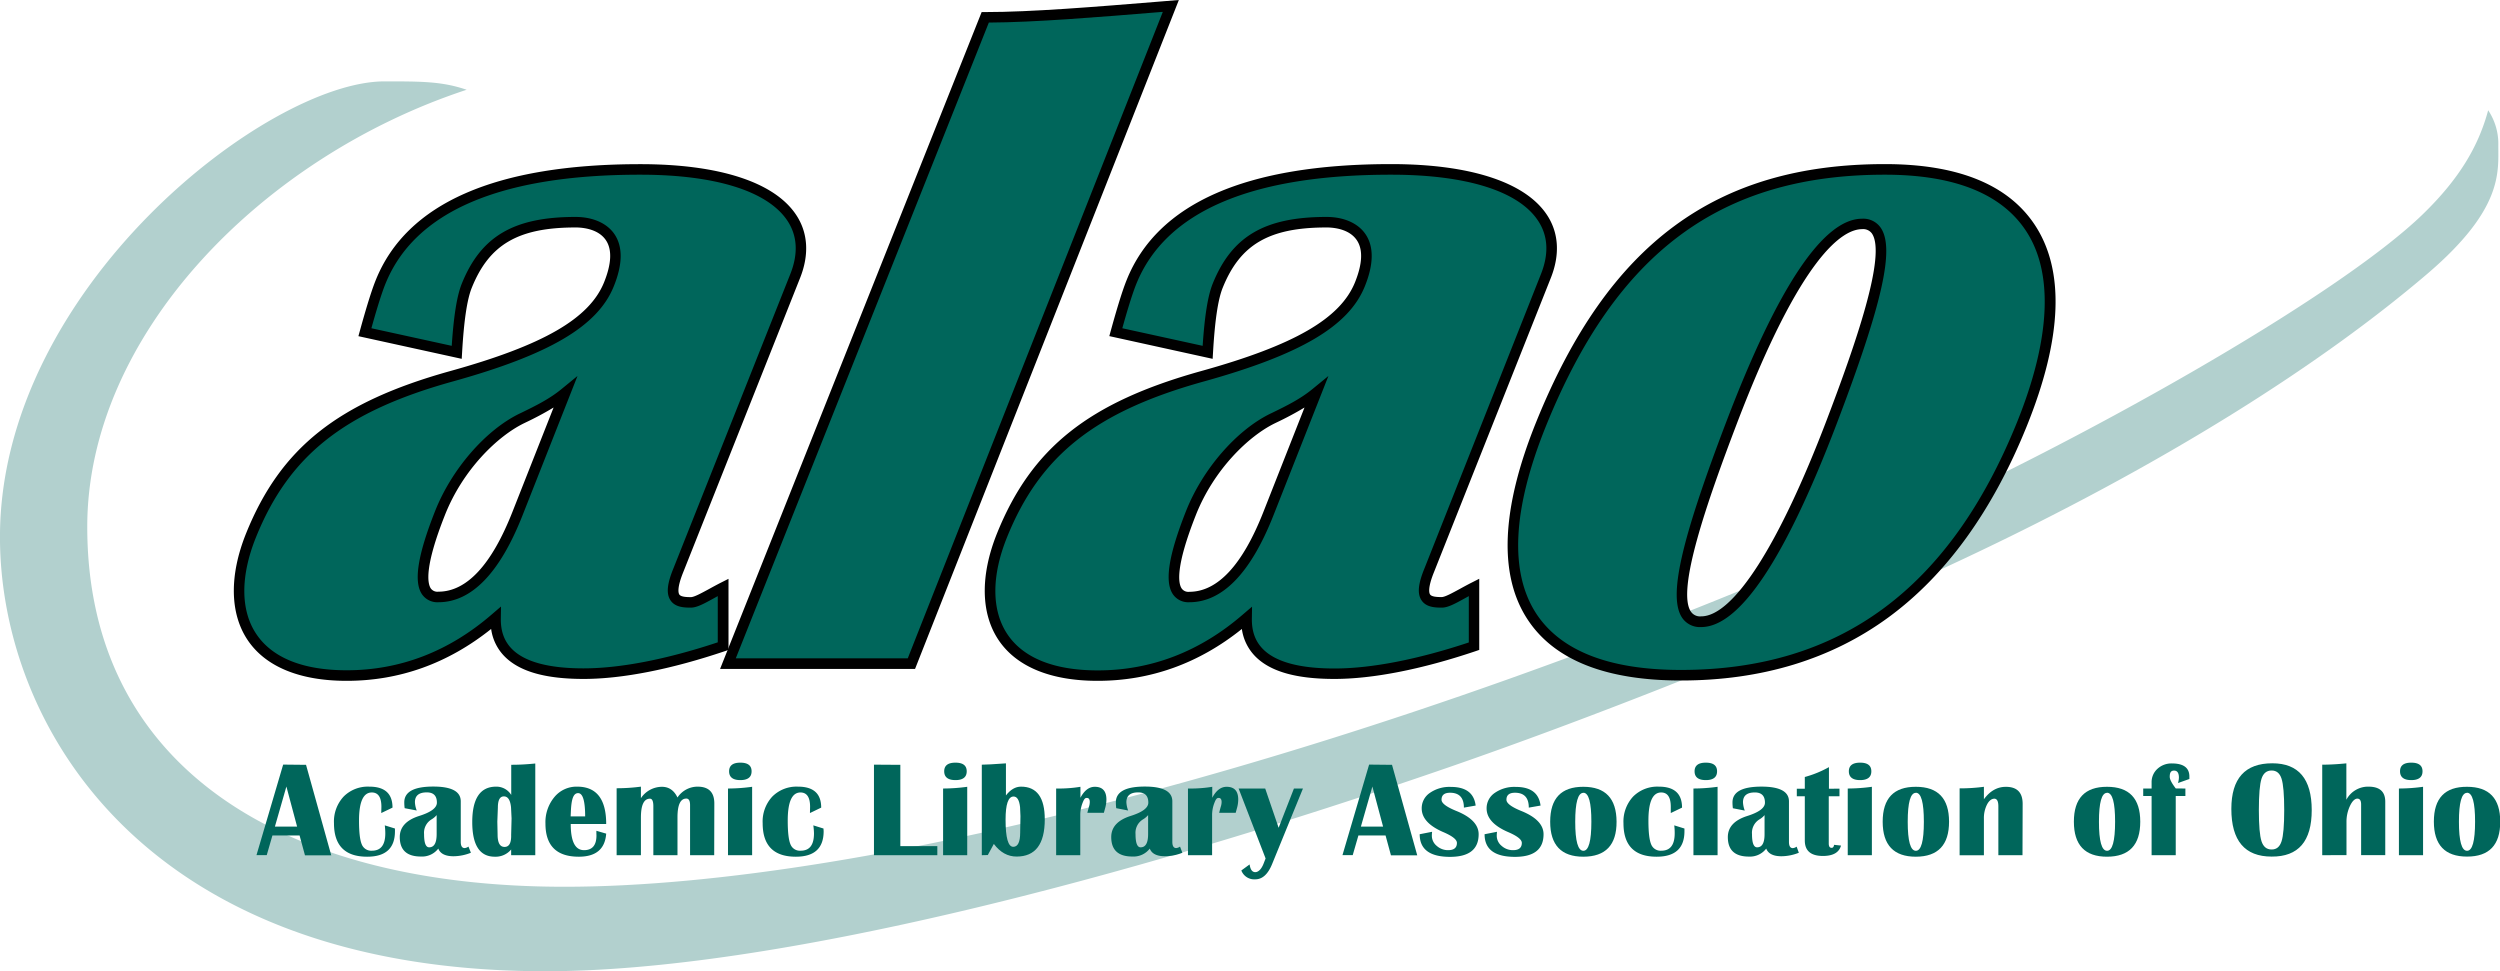<svg id="Layer_1" data-name="Layer 1" xmlns="http://www.w3.org/2000/svg" viewBox="0 0 828.58 321.85"><defs><style>.cls-1{fill:#b2d0ce;}.cls-2{fill:#00665b;}</style></defs><title>ALAO-logo-standard</title><path class="cls-1" d="M845.36,59.41A20.06,20.06,0,0,0,842,47.64c-3.2,11.9-9.52,22.66-21.55,34.36-28.66,27.85-115.71,76.74-179.09,104.74C474.26,260.54,305.41,305,204.41,305,110,305,46.26,264.59,46.26,185.7,46.26,122.27,104,63.21,172,40.85c-8.06-2.75-14.65-2.78-27.21-2.78-38.83,0-127.46,68.64-127.46,151C17.34,251.27,64.79,333,198.1,333c75.45,0,191.83-30.41,299.54-67.64,42.3-14.62,109.16-40.26,169.13-68.39,68.57-32.16,120.6-65.65,155.23-95.26C846.82,80.45,845.36,68.32,845.36,59.41Z" transform="translate(-17.34 -11.1)"/><path class="cls-2" d="M118.77,264.59l8.36,30h-8.71L116.63,288h-9l-1.88,6.51h-3.4l8.84-30Zm-10.32,20.48h7.36l-3.55-13.29Z" transform="translate(-17.34 -11.1)"/><path class="cls-2" d="M144.87,284.65l3.37,1.05,0,.9q0,8.44-9.21,8.44-11,0-11-11.09a12.16,12.16,0,0,1,3.19-8.83,11.31,11.31,0,0,1,8.54-3.3q7.67,0,7.67,6.95l-3.73,1.8.05-2.06q0-4.75-3.18-4.76-4.23,0-4.24,9.3,0,5.74.9,7.87a3.35,3.35,0,0,0,3.38,2.13q4.43,0,4.43-5.75A22.32,22.32,0,0,0,144.87,284.65Z" transform="translate(-17.34 -11.1)"/><path class="cls-2" d="M173.41,293.73a15.76,15.76,0,0,1-5.74,1.16q-4.08,0-5.07-2.54a6.75,6.75,0,0,1-5.76,2.63q-7,0-7-6.45,0-4.95,6.43-7c3.92-1.23,5.87-2.7,5.87-4.41,0-2.26-1.11-3.4-3.35-3.4q-3.93,0-3.93,3.27a8.79,8.79,0,0,0,.6,2.74l-4-.77a14.77,14.77,0,0,1-.13-1.93q0-5.24,9.6-5.24,9.12,0,9.12,4.89v13.42c0,1.39.43,2.08,1.3,2.08a2.58,2.58,0,0,0,1.25-.5Zm-11.35-12.48a6.71,6.71,0,0,1-1.71,1.43,5.17,5.17,0,0,0-2.46,4.86q0,4.4,1.69,4.39,2.47,0,2.48-4.34Z" transform="translate(-17.34 -11.1)"/><path class="cls-2" d="M194.75,264.15v30.39h-8v-1.89a6.71,6.71,0,0,1-5.43,2.39q-7.45,0-7.46-11.46,0-11.76,7.92-11.76a5.77,5.77,0,0,1,5,2.75v-10Q190.34,264.59,194.75,264.15Zm-10.4,10.9c-1.34,0-2,1.23-2,3.68l-.18,4.71.09,4.28q0,4.08,2.3,4.08t2.19-4l.14-5.44-.18-3.68C186.47,276.26,185.68,275.05,184.35,275.05Z" transform="translate(-17.34 -11.1)"/><path class="cls-2" d="M215,286.45l3.25.94q-.55,7.65-9.08,7.65-11.06,0-11.05-11a13,13,0,0,1,3-8.81,9.51,9.51,0,0,1,7.51-3.41q9.63,0,9.62,12.39H206.5q0,8.67,4.41,8.66c2.74,0,4.12-1.63,4.12-4.89C215,287.53,215,287,215,286.45Zm-8.53-4.76h4.81c0-5.14-.78-7.72-2.33-7.72s-2.2,1.92-2.39,5.75Z" transform="translate(-17.34 -11.1)"/><path class="cls-2" d="M254.05,294.54h-8V277.92c0-1.43-.42-2.15-1.25-2.15q-2.92,0-2.92,6.25v12.52h-8V278.29c0-1.65-.38-2.48-1.12-2.48-2,0-3,2.09-3,6.25v12.48h-8.05V272.35a61,61,0,0,0,8.05-.53v3.82a8.43,8.43,0,0,1,6.95-3.77q3.47,0,5.17,3.55a8,8,0,0,1,6.64-3.6c3.72,0,5.57,1.86,5.57,5.57Z" transform="translate(-17.34 -11.1)"/><path class="cls-2" d="M258.62,294.54v-22.1a60.07,60.07,0,0,0,8-.57v22.67Zm4.09-30.67c2.49,0,3.73.95,3.73,2.87s-1.24,2.91-3.73,2.91-3.72-1-3.72-2.91S260.23,263.87,262.71,263.87Z" transform="translate(-17.34 -11.1)"/><path class="cls-2" d="M286.9,284.65l3.37,1.05.05.9q0,8.44-9.21,8.44-11,0-11-11.09a12.16,12.16,0,0,1,3.19-8.83,11.31,11.31,0,0,1,8.54-3.3q7.67,0,7.67,6.95l-3.73,1.8.05-2.06q0-4.75-3.18-4.76-4.23,0-4.23,9.3,0,5.74.9,7.87a3.34,3.34,0,0,0,3.37,2.13c3,0,4.43-1.92,4.43-5.75A22.32,22.32,0,0,0,286.9,284.65Z" transform="translate(-17.34 -11.1)"/><path class="cls-2" d="M315.74,264.59v26.94H328v3h-21v-30Z" transform="translate(-17.34 -11.1)"/><path class="cls-2" d="M329.91,294.54v-22.1a60.07,60.07,0,0,0,8-.57v22.67Zm4.1-30.67c2.48,0,3.73.95,3.73,2.87s-1.25,2.91-3.73,2.91-3.73-1-3.73-2.91S331.52,263.87,334,263.87Z" transform="translate(-17.34 -11.1)"/><path class="cls-2" d="M342.74,294.54v-30q1.93,0,8-.44v10.63q2.24-2.91,5-2.91,7.88,0,7.87,10.85,0,12.33-9.34,12.32c-2.93,0-5.45-1.39-7.54-4.19l-2,3.69Zm10.53-19.45q-2.65,0-2.65,7.67c0,6,.84,9,2.54,9q2.29,0,2.3-4.72l.09-5.43-.13-3C355.17,276.28,354.45,275.09,353.27,275.09Z" transform="translate(-17.34 -11.1)"/><path class="cls-2" d="M383.2,280.48h-5.48q.33-1.29.51-1.92a5.24,5.24,0,0,0,.3-1.63c0-.92-.33-1.38-1-1.38s-1,.61-1.46,1.84a11.06,11.06,0,0,0-.69,3.91v13.24h-8v-22.1h1.58a43.64,43.64,0,0,0,6.47-.57v3.64q1.92-3.64,4.76-3.64,3.85,0,3.85,4.25a10.57,10.57,0,0,1-.35,2.57C383.58,279.08,383.42,279.68,383.2,280.48Z" transform="translate(-17.34 -11.1)"/><path class="cls-2" d="M409.21,293.73a15.72,15.72,0,0,1-5.74,1.16q-4.08,0-5.06-2.54a6.78,6.78,0,0,1-5.77,2.63q-7,0-7-6.45,0-4.95,6.42-7c3.92-1.23,5.87-2.7,5.87-4.41,0-2.26-1.11-3.4-3.35-3.4-2.62,0-3.92,1.09-3.92,3.27a8.72,8.72,0,0,0,.59,2.74l-3.95-.77a14.77,14.77,0,0,1-.13-1.93q0-5.24,9.6-5.24,9.12,0,9.12,4.89v13.42c0,1.39.43,2.08,1.3,2.08a2.58,2.58,0,0,0,1.25-.5Zm-11.35-12.48a6.71,6.71,0,0,1-1.71,1.43,5.17,5.17,0,0,0-2.46,4.86q0,4.4,1.69,4.39,2.47,0,2.48-4.34Z" transform="translate(-17.34 -11.1)"/><path class="cls-2" d="M426.89,280.48h-5.48q.33-1.29.51-1.92a5.24,5.24,0,0,0,.3-1.63c0-.92-.33-1.38-1-1.38s-1,.61-1.46,1.84a11.06,11.06,0,0,0-.69,3.91v13.24h-8v-22.1h1.58a43.64,43.64,0,0,0,6.47-.57v3.64q1.92-3.64,4.76-3.64,3.86,0,3.85,4.25a10.57,10.57,0,0,1-.35,2.57C427.27,279.08,427.11,279.68,426.89,280.48Z" transform="translate(-17.34 -11.1)"/><path class="cls-2" d="M449.18,272.44,439,297.37q-2.07,5.17-5.62,5.17a4.57,4.57,0,0,1-4.62-2.94l2.74-2c.25,1.71.87,2.56,1.88,2.56s2.07-1,2.79-2.92l.63-1.62-8.94-23.17h8.81l4.45,13,5.07-13Z" transform="translate(-17.34 -11.1)"/><path class="cls-2" d="M478.7,264.59l8.36,30h-8.71L476.56,288h-9l-1.88,6.51h-3.4l8.83-30Zm-10.32,20.48h7.36l-3.55-13.29Z" transform="translate(-17.34 -11.1)"/><path class="cls-2" d="M506.42,278.09l-3.9.68c0-3.28-1.53-4.93-4.59-4.93-1.88,0-2.82.78-2.82,2.32,0,1.15,1.61,2.37,4.84,3.69,5,2,7.46,4.62,7.46,7.74q0,7.5-9.48,7.5-10.06,0-10.06-7.5l4.12-.81a10.49,10.49,0,0,0-.09,1.33,4.34,4.34,0,0,0,1.63,3.35,5.57,5.57,0,0,0,3.77,1.41c1.94,0,2.91-.8,2.91-2.41,0-1.11-1.55-2.32-4.67-3.64q-7-3.07-7-7.78a6.12,6.12,0,0,1,2.68-5.13,11.37,11.37,0,0,1,7-2Q505.65,271.91,506.42,278.09Z" transform="translate(-17.34 -11.1)"/><path class="cls-2" d="M527.93,278.09l-3.9.68c0-3.28-1.53-4.93-4.59-4.93-1.88,0-2.82.78-2.82,2.32,0,1.15,1.61,2.37,4.84,3.69,5,2,7.46,4.62,7.46,7.74q0,7.5-9.48,7.5-10.07,0-10.06-7.5l4.12-.81a10.49,10.49,0,0,0-.09,1.33,4.34,4.34,0,0,0,1.63,3.35,5.55,5.55,0,0,0,3.77,1.41c1.94,0,2.91-.8,2.91-2.41,0-1.11-1.55-2.32-4.67-3.64q-7-3.07-7-7.78a6.12,6.12,0,0,1,2.68-5.13,11.37,11.37,0,0,1,7-2Q527.16,271.91,527.93,278.09Z" transform="translate(-17.34 -11.1)"/><path class="cls-2" d="M542.12,271.87q10.95,0,11,11.57t-11,11.6q-11,0-11-11.6T542.12,271.87Zm0,2q-2.7,0-2.7,9.6t2.7,9.61q2.64,0,2.65-9.61T542.12,273.84Z" transform="translate(-17.34 -11.1)"/><path class="cls-2" d="M572.24,284.65l3.38,1.05,0,.9q0,8.44-9.21,8.44-11,0-11-11.09a12.2,12.2,0,0,1,3.19-8.83,11.34,11.34,0,0,1,8.54-3.3q7.68,0,7.68,6.95l-3.73,1.8,0-2.06q0-4.75-3.18-4.76-4.23,0-4.23,9.3,0,5.74.9,7.87a3.34,3.34,0,0,0,3.38,2.13q4.42,0,4.43-5.75A20.84,20.84,0,0,0,572.24,284.65Z" transform="translate(-17.34 -11.1)"/><path class="cls-2" d="M578.6,294.54v-22.1a60,60,0,0,0,8-.57v22.67Zm4.1-30.67c2.49,0,3.73.95,3.73,2.87s-1.24,2.91-3.73,2.91-3.72-1-3.72-2.91S580.22,263.87,582.7,263.87Z" transform="translate(-17.34 -11.1)"/><path class="cls-2" d="M613.53,293.73a15.76,15.76,0,0,1-5.74,1.16q-4.08,0-5.07-2.54A6.76,6.76,0,0,1,597,295q-7,0-7-6.45,0-4.95,6.42-7,5.88-1.85,5.88-4.41c0-2.26-1.12-3.4-3.35-3.4q-3.93,0-3.93,3.27a9,9,0,0,0,.59,2.74l-3.94-.77a14.77,14.77,0,0,1-.13-1.93q0-5.24,9.6-5.24,9.12,0,9.12,4.89v13.42c0,1.39.43,2.08,1.29,2.08a2.51,2.51,0,0,0,1.25-.5Zm-11.36-12.48a6.39,6.39,0,0,1-1.71,1.43,5.19,5.19,0,0,0-2.45,4.86q0,4.4,1.69,4.39,2.47,0,2.47-4.34Z" transform="translate(-17.34 -11.1)"/><path class="cls-2" d="M627,272.48V275h-3.55v15.68c0,.95.32,1.42.94,1.42.46,0,.73-.33.82-1l2.3.25q-.94,3.44-6,3.44c-4,0-6-1.71-6-5.11V275h-2.65v-2.48h2.65v-3.9a35.21,35.21,0,0,0,8-3.27v7.17Z" transform="translate(-17.34 -11.1)"/><path class="cls-2" d="M629.74,294.54v-22.1a60.07,60.07,0,0,0,8-.57v22.67Zm4.1-30.67c2.48,0,3.72.95,3.72,2.87s-1.24,2.91-3.72,2.91-3.73-1-3.73-2.91S631.35,263.87,633.84,263.87Z" transform="translate(-17.34 -11.1)"/><path class="cls-2" d="M652.32,271.87q11,0,11,11.57t-11,11.6q-11,0-11-11.6T652.32,271.87Zm0,2q-2.7,0-2.7,9.6t2.7,9.61q2.65,0,2.65-9.61T652.32,273.84Z" transform="translate(-17.34 -11.1)"/><path class="cls-2" d="M687.66,294.54h-8v-16.2c0-1.68-.45-2.53-1.34-2.53s-1.78.66-2.45,2a9.93,9.93,0,0,0-1,4.62v12.13h-8.05V272.39a60.49,60.49,0,0,0,8.05-.52V276q3-4.12,7.28-4.12,5.56,0,5.56,5.65Z" transform="translate(-17.34 -11.1)"/><path class="cls-2" d="M715.69,271.87q11,0,11,11.57t-11,11.6q-11,0-11-11.6T715.69,271.87Zm0,2q-2.69,0-2.69,9.6t2.69,9.61q2.65,0,2.66-9.61T715.69,273.84Z" transform="translate(-17.34 -11.1)"/><path class="cls-2" d="M741.65,272.44v2.48h-3.2v19.62h-8V274.92h-2.78v-2.48h2.78v-2a5.92,5.92,0,0,1,1.93-4.52,6.82,6.82,0,0,1,4.8-1.79q5.79,0,5.79,4.34c0,.21,0,.48,0,.81l-3.77,1.34a7.26,7.26,0,0,0,.3-1.78c0-1.56-.53-2.34-1.6-2.34s-1.44.69-1.44,2.06c0,.85.67,2.13,2,3.86Z" transform="translate(-17.34 -11.1)"/><path class="cls-2" d="M770.45,264.08q13.06,0,13.07,15.51T770.23,295q-13.35,0-13.35-15.81Q756.88,264.08,770.45,264.08Zm-.22,2.39q-2.47,0-3.35,2.72c-.59,1.82-.88,5.28-.88,10.4s.29,8.53.88,10.34,1.7,2.72,3.35,2.72,2.7-.9,3.29-2.72.88-5.26.88-10.34-.3-8.58-.88-10.4S771.84,266.47,770.23,266.47Z" transform="translate(-17.34 -11.1)"/><path class="cls-2" d="M787,294.54v-30q3.56,0,8-.44v12.06a8.14,8.14,0,0,1,7.33-4.34q5.57,0,5.56,5v17.7h-8v-16.8c0-1.28-.42-1.93-1.25-1.93s-1.7.82-2.46,2.45a12.33,12.33,0,0,0-1.14,5.27v11Z" transform="translate(-17.34 -11.1)"/><path class="cls-2" d="M812.42,294.54v-22.1a60.07,60.07,0,0,0,8-.57v22.67Zm4.09-30.67c2.49,0,3.73.95,3.73,2.87s-1.24,2.91-3.73,2.91-3.72-1-3.72-2.91S814,263.87,816.51,263.87Z" transform="translate(-17.34 -11.1)"/><path class="cls-2" d="M835,271.87q11,0,11,11.57T835,295q-11,0-11-11.6T835,271.87Zm0,2q-2.69,0-2.69,9.6t2.69,9.61q2.65,0,2.66-9.61T835,273.84Z" transform="translate(-17.34 -11.1)"/><path class="cls-2" d="M405.39,13.08l-86,218H258.62l85.26-214.2C359.91,16.85,382.15,15,405.39,13.08Z" transform="translate(-17.34 -11.1)"/><path d="M320.62,232.8H256L342.69,15.1h1.19c15.26,0,36.17-1.71,58.31-3.52l5.86-.48Zm-59.42-3.5h57L402.73,15.05l-.25,0c-21.65,1.77-42.13,3.45-57.41,3.53Z" transform="translate(-17.34 -11.1)"/><path class="cls-2" d="M280.76,102.75c8.26-20.45-9.51-35.51-51.24-35.51-46.21,0-75.87,12.05-86.06,37.27-1.75,4.33-3.84,11.72-5.21,16.68l30.43,6.67c.48-8.23,1.33-17.14,3.34-22.1,6.35-15.72,17.17-21.05,36.06-21.05,7.69,0,17.66,4.28,11,20.64-5,12.34-20.26,21.57-52.12,30.43-34.83,9.71-54.66,23.5-66.46,52.69C90.63,213,98.58,235,132.24,235q27.38,0,49.3-19-.3,18.36,29.14,18.36c13.4,0,29.75-3.53,46.26-9.12V205.77c-4.78,2.43-8.48,5-10.7,5-4.41,0-8.17-.7-4.12-10.72Zm-92,78.72Q177.94,209,162.63,209q-10.42,0,.52-27.76c5.69-14.43,17-26.51,27.1-31.42,5-2.44,9.95-4.81,14.35-8.42Z" transform="translate(-17.34 -11.1)"/><path d="M132.24,236.75c-15.51,0-26.85-4.66-32.79-13.47s-6.17-21.47-.52-35.47c11.43-28.28,30.38-43.34,67.61-53.72,30.87-8.58,46.11-17.37,51-29.4,2.5-6.19,2.7-10.91.6-14-2.56-3.79-7.86-4.2-10-4.2-19,0-28.64,5.59-34.44,20-1.55,3.83-2.6,10.87-3.21,21.54l-.12,2-34.24-7.51.49-1.78c1.42-5.16,3.52-12.52,5.28-16.86,10.28-25.46,39.78-38.37,87.68-38.37,26,0,44.28,5.91,51.53,16.66,4.06,6,4.52,13.36,1.33,21.25l-38.63,97.27c-2.15,5.3-1.63,7-1.31,7.46.51.75,2.21.86,3.8.86,1.12,0,3.47-1.3,6-2.67,1.18-.65,2.53-1.39,3.94-2.11l2.55-1.29V226.5l-1.19.41c-17.77,6-34,9.21-46.82,9.21-12.69,0-21.27-2.45-26.23-7.49a16,16,0,0,1-4.43-9.07C165.79,231,149.74,236.75,132.24,236.75ZM208.08,83c5.76,0,10.47,2.09,12.93,5.74,2.8,4.14,2.71,10-.26,17.3-5.31,13.15-21.24,22.56-53.27,31.47-36,10-54.34,24.52-65.3,51.65C97,202,97,213.44,102.35,221.33s15.6,11.92,29.89,11.92c17.74,0,33.94-6.25,48.15-18.56l3-2.57-.06,3.92c-.07,4.25,1.13,7.56,3.66,10.13,4.2,4.28,12.19,6.45,23.73,6.45,12.19,0,27.56-3,44.51-8.63V208.67l-1.3.72c-3.27,1.8-5.63,3.1-7.65,3.1-2.46,0-5.21-.19-6.7-2.4s-1.16-5.47,1-10.72l38.63-97.27c2.77-6.87,2.44-12.92-1-18C271.57,74.36,254.3,69,229.52,69c-46.33,0-74.74,12.17-84.44,36.18-1.5,3.71-3.29,9.83-4.65,14.71l26.63,5.83c.66-10,1.73-16.62,3.33-20.6C176.75,89.37,187.67,83,208.08,83ZM162.63,210.7a6.17,6.17,0,0,1-5.42-2.63c-2.83-4.15-1.46-12.9,4.31-27.52,5.46-13.86,16.7-26.86,28-32.36l.45-.21c4.86-2.37,9.45-4.61,13.56-8l5.21-4.27-18.29,46.38C182.93,201.08,173.58,210.7,162.63,210.7Zm38.19-64.54a105.25,105.25,0,0,1-9.35,5l-.45.22c-8.76,4.27-20.28,15.36-26.24,30.49C158,199,159,204.4,160.11,206.11a2.69,2.69,0,0,0,2.52,1.09c9.37,0,17.62-8.87,24.52-26.37Z" transform="translate(-17.34 -11.1)"/><path class="cls-2" d="M529.64,102.75c8.26-20.45-9.51-35.51-51.24-35.51-46.21,0-75.87,12.05-86.06,37.27-1.75,4.33-3.84,11.72-5.21,16.68l30.43,6.67c.48-8.23,1.33-17.14,3.34-22.1C427.25,90,438.07,84.71,457,84.71c7.69,0,17.66,4.28,11.05,20.64-5,12.34-20.26,21.57-52.12,30.43-34.83,9.71-54.66,23.5-66.46,52.69-9.92,24.57-2,46.53,31.69,46.53q27.38,0,49.3-19-.3,18.36,29.14,18.36c13.4,0,29.75-3.53,46.26-9.12V205.77c-4.78,2.43-8.48,5-10.7,5-4.41,0-8.17-.7-4.12-10.72Zm-92,78.72Q426.82,209,411.51,209q-10.42,0,.52-27.76c5.69-14.43,17-26.51,27.1-31.42,5-2.44,9.95-4.81,14.35-8.42Z" transform="translate(-17.34 -11.1)"/><path d="M381.12,236.75c-15.51,0-26.85-4.66-32.79-13.47s-6.17-21.47-.52-35.47c11.43-28.28,30.38-43.34,67.61-53.72,30.87-8.58,46.11-17.37,51-29.4,2.5-6.19,2.7-10.91.6-14-2.56-3.79-7.87-4.2-10-4.2-19,0-28.64,5.59-34.44,20-1.55,3.83-2.6,10.87-3.21,21.54l-.12,2L385,122.5l.49-1.78c1.42-5.16,3.52-12.52,5.28-16.86C401,78.4,430.5,65.49,478.4,65.49c26,0,44.28,5.91,51.53,16.66,4.06,6,4.52,13.36,1.33,21.25l-38.63,97.27c-2.15,5.3-1.63,7-1.31,7.46.51.75,2.21.86,3.8.86,1.12,0,3.47-1.3,6-2.67,1.18-.65,2.53-1.39,3.95-2.11l2.54-1.29V226.5l-1.19.41c-17.78,6-34,9.21-46.82,9.21-12.69,0-21.27-2.45-26.23-7.49a16.09,16.09,0,0,1-4.44-9.07C414.67,231,398.62,236.75,381.12,236.75ZM457,83c5.76,0,10.47,2.09,12.93,5.74,2.8,4.14,2.71,10-.26,17.3-5.31,13.15-21.24,22.56-53.27,31.47-36,10-54.34,24.52-65.3,51.65-5.21,12.89-5.15,24.32.17,32.21s15.6,11.92,29.89,11.92c17.74,0,33.94-6.25,48.15-18.56l3-2.57-.06,3.92c-.07,4.25,1.13,7.56,3.66,10.13,4.2,4.28,12.19,6.45,23.73,6.45,12.19,0,27.56-3,44.51-8.63V208.67l-1.3.72c-3.27,1.8-5.63,3.1-7.65,3.1-2.46,0-5.21-.19-6.7-2.4s-1.16-5.47,1-10.72L528,102.1c2.77-6.87,2.44-12.92-1-18C520.45,74.36,503.18,69,478.4,69c-46.33,0-74.74,12.17-84.44,36.18-1.5,3.71-3.29,9.83-4.65,14.71l26.63,5.83c.66-10,1.73-16.62,3.33-20.6C425.63,89.37,436.55,83,457,83ZM411.51,210.7a6.17,6.17,0,0,1-5.42-2.63c-2.83-4.15-1.46-12.9,4.31-27.52,5.46-13.86,16.7-26.86,28-32.36l.45-.21c4.86-2.37,9.45-4.61,13.56-8l5.21-4.27-18.29,46.38C431.81,201.08,422.46,210.7,411.51,210.7Zm38.19-64.54a105.25,105.25,0,0,1-9.35,5l-.45.22c-8.76,4.27-20.28,15.36-26.24,30.49-6.77,17.15-5.83,22.57-4.67,24.28a2.69,2.69,0,0,0,2.52,1.09c9.37,0,17.62-8.87,24.52-26.37Z" transform="translate(-17.34 -11.1)"/><path class="cls-2" d="M642.06,67.24c-53,0-89.52,23.9-113.92,84.3-22.55,55.81-3.18,83.35,46.33,83.35,52.76,0,90.41-27.32,113-83.14S690.91,67.24,642.06,67.24Zm-17.69,83.82c-16.75,44-31.76,66.12-43.22,66.12-11.64,0-6.68-22,10.07-65.94S622.87,85.3,634.51,85.3C646,85.3,641.12,107.1,624.37,151.06Z" transform="translate(-17.34 -11.1)"/><path d="M574.47,236.64c-24.68,0-41.7-6.67-50.57-19.83-10-14.78-9.09-37,2.62-65.93,23.86-59,59.49-85.39,115.54-85.39,24,0,40.59,6.68,49.48,19.85,10.21,15.14,9.38,37.71-2.49,67.07-11.32,28-26.71,49.29-45.74,63.25S601.17,236.64,574.47,236.64ZM642.06,69c-54.41,0-89,25.66-112.3,83.21-11.24,27.82-12.23,48.9-3,62.65C535,227,551,233.14,574.47,233.14c52.61,0,89-26.84,111.34-82,11.24-27.82,12.22-49.89,2.82-63.81C680.44,75.15,664.77,69,642.06,69ZM581.15,218.93a7.1,7.1,0,0,1-6.24-3c-4.73-6.85-.61-25.16,14.67-65.27,17-44.51,32.08-67.07,44.93-67.07a7,7,0,0,1,6.16,3c4.7,6.83.59,25.09-14.66,65.14C609,196.31,593.91,218.93,581.15,218.93ZM634.51,87.05c-6.33,0-20.17,8.42-41.66,64.81-9.58,25.16-20,54.94-15.06,62a3.65,3.65,0,0,0,3.36,1.52c10.69,0,25.85-23.69,41.59-65,9.56-25.11,19.92-54.83,15-61.91A3.57,3.57,0,0,0,634.51,87.05Z" transform="translate(-17.34 -11.1)"/></svg>